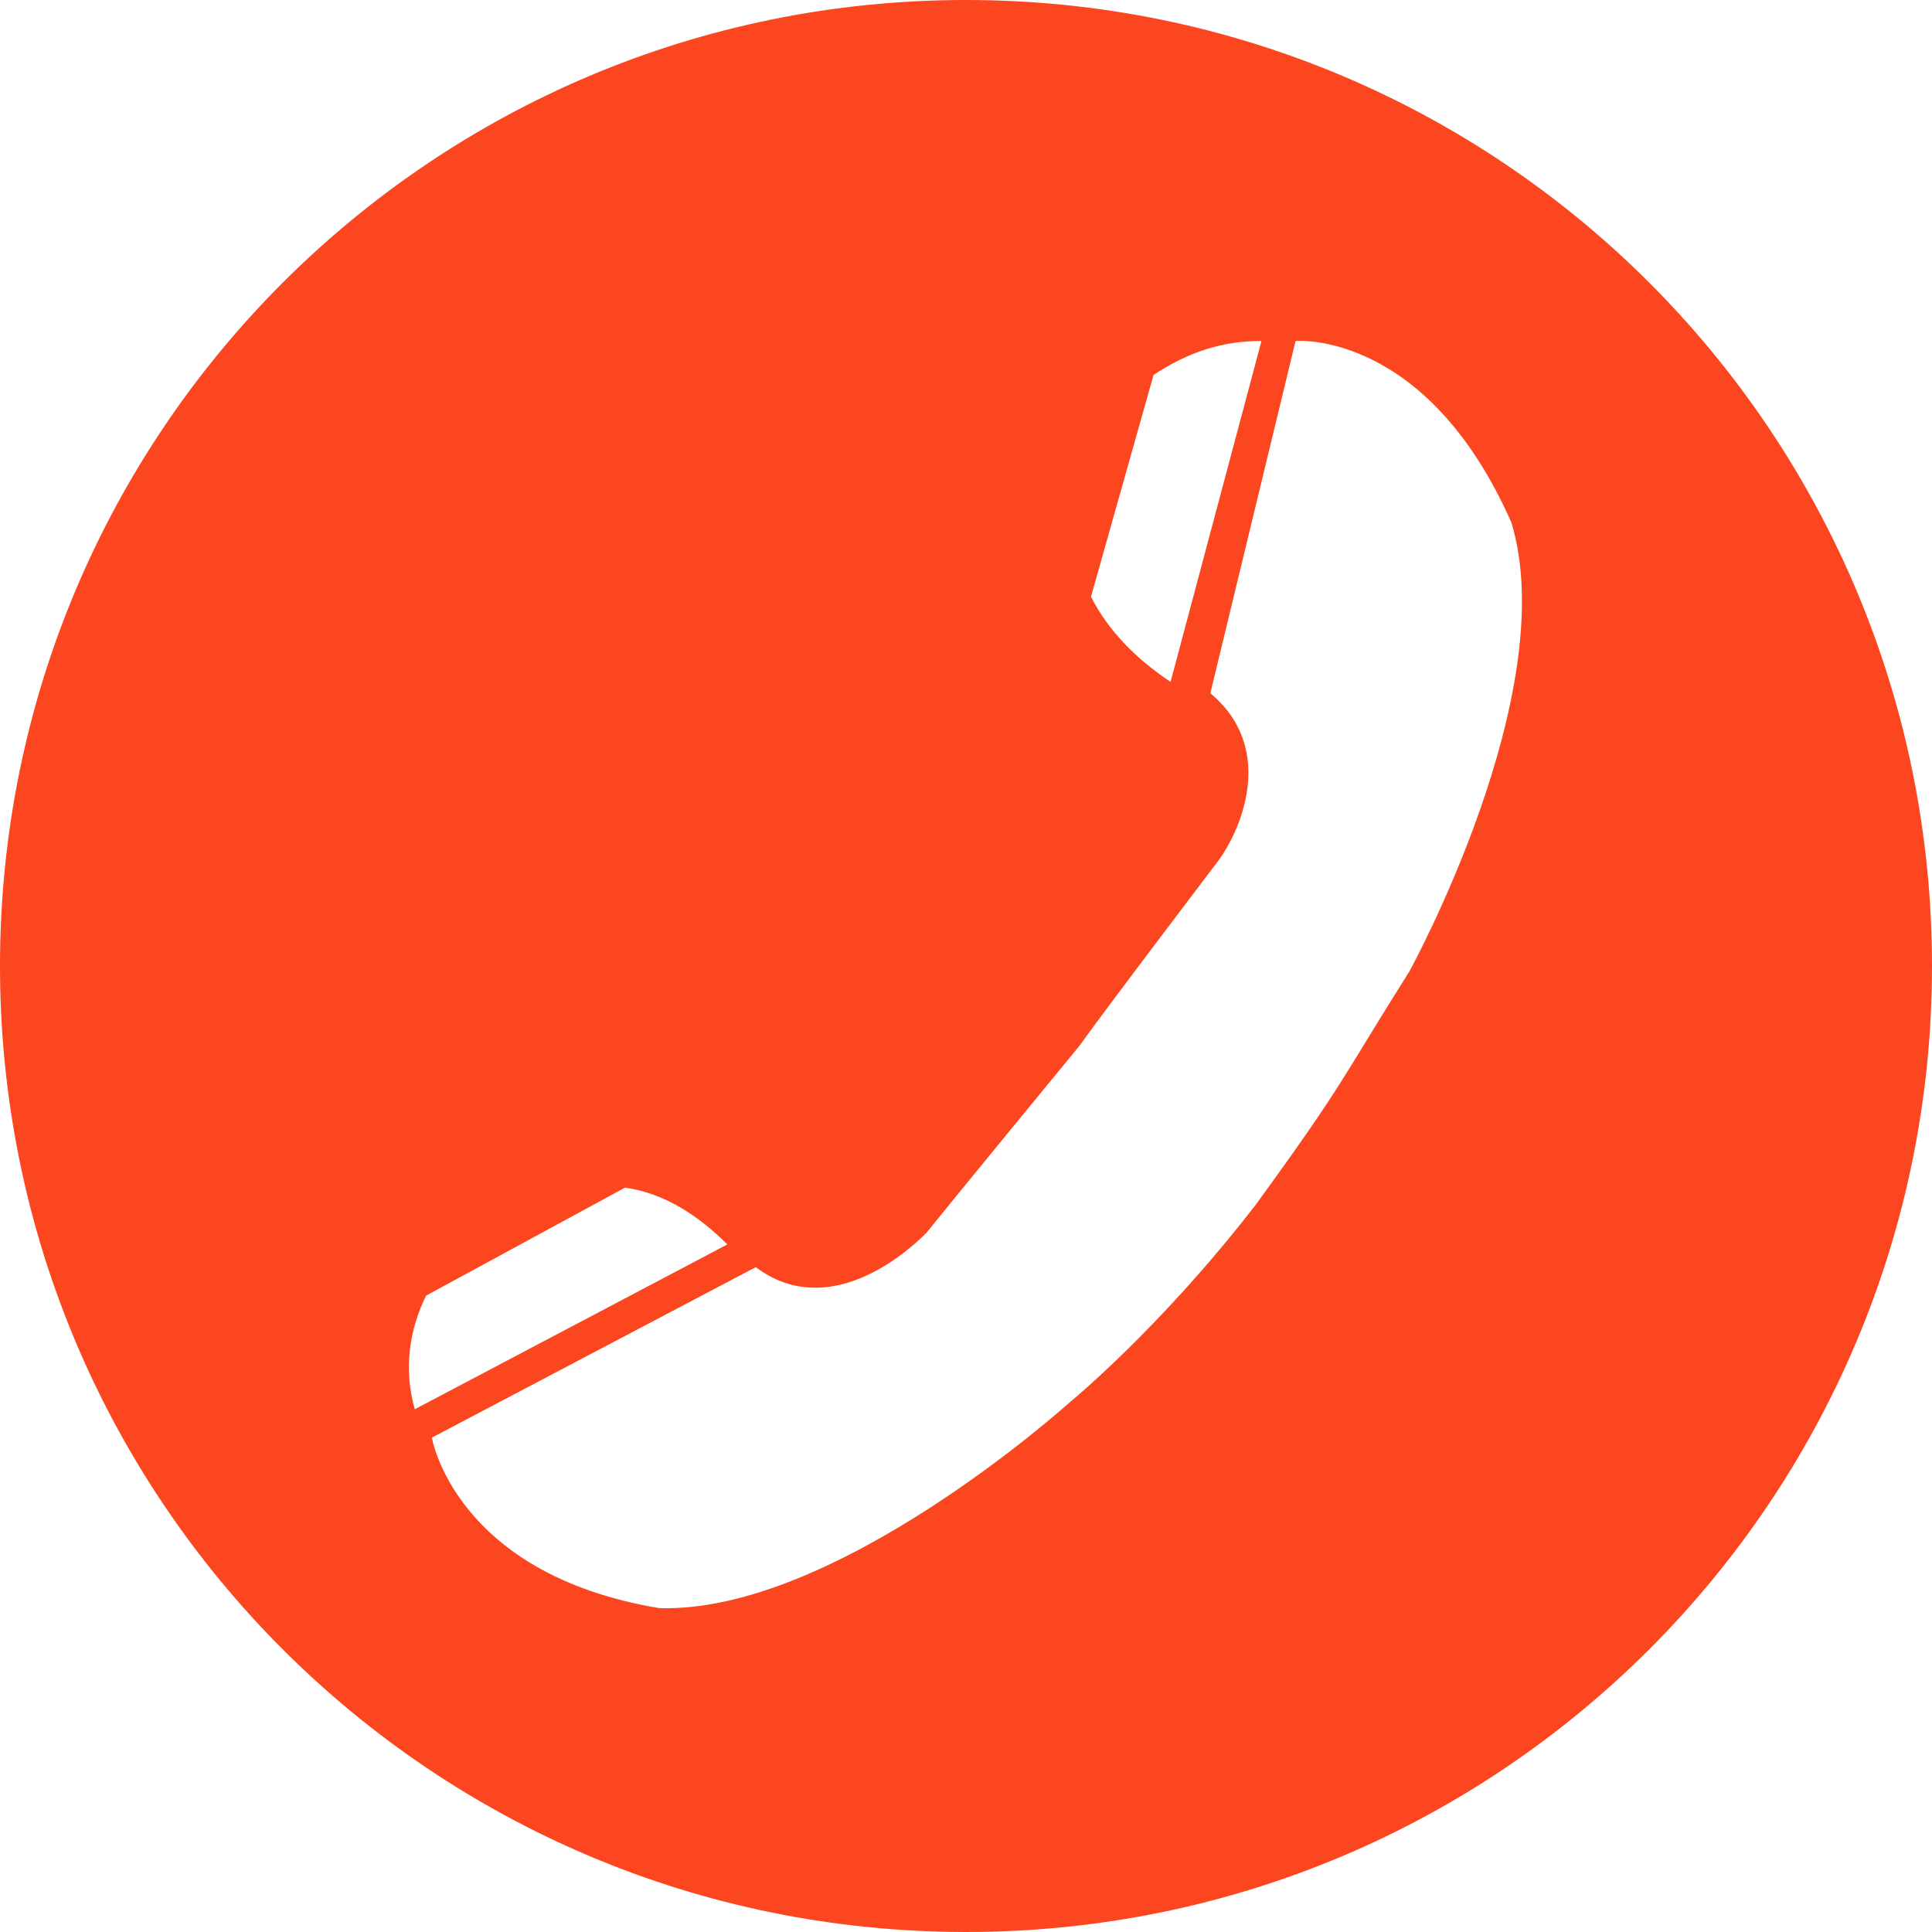 <?xml version="1.0" encoding="utf-8"?>
<!-- Generator: Adobe Illustrator 20.0.0, SVG Export Plug-In . SVG Version: 6.00 Build 0)  -->
<svg version="1.1" baseProfile="basic" id="Слой_1"
	 xmlns="http://www.w3.org/2000/svg" xmlns:xlink="http://www.w3.org/1999/xlink" x="0px" y="0px" width="34px" height="34px"
	 viewBox="0 0 34 34" xml:space="preserve">
<path fill="#FB461F" d="M17,0C7.6,0,0,7.6,0,17s7.6,17,17,17s17-7.6,17-17S26.4,0,17,0z M20.3,6.6c0.6-0.4,1.2-0.6,1.9-0.6l-1.6,6
	c-0.6-0.4-1.1-0.9-1.4-1.5L20.3,6.6z M7.5,22.8l3.5-1.9c0.7,0.1,1.3,0.5,1.8,1l-5.5,2.9C7.1,24.1,7.2,23.4,7.5,22.8z M24.8,17.1
	c-1.2,1.9-1.1,1.9-2.7,4.1c-1.7,2.2-3.3,3.5-3.3,3.5s-4.1,3.7-7.2,3.6c-3.6-0.6-4-3-4-3l5.7-3c1.2,0.9,2.5-0.1,3-0.6
	c0.4-0.5,2.7-3.3,2.7-3.3c0.5-0.7,2.1-2.8,2.4-3.2c0.4-0.5,1.1-2-0.1-3L22.8,6c0,0,2.3-0.2,3.8,3.2C27.5,12.2,24.8,17.1,24.8,17.1z"
	/>
</svg>
